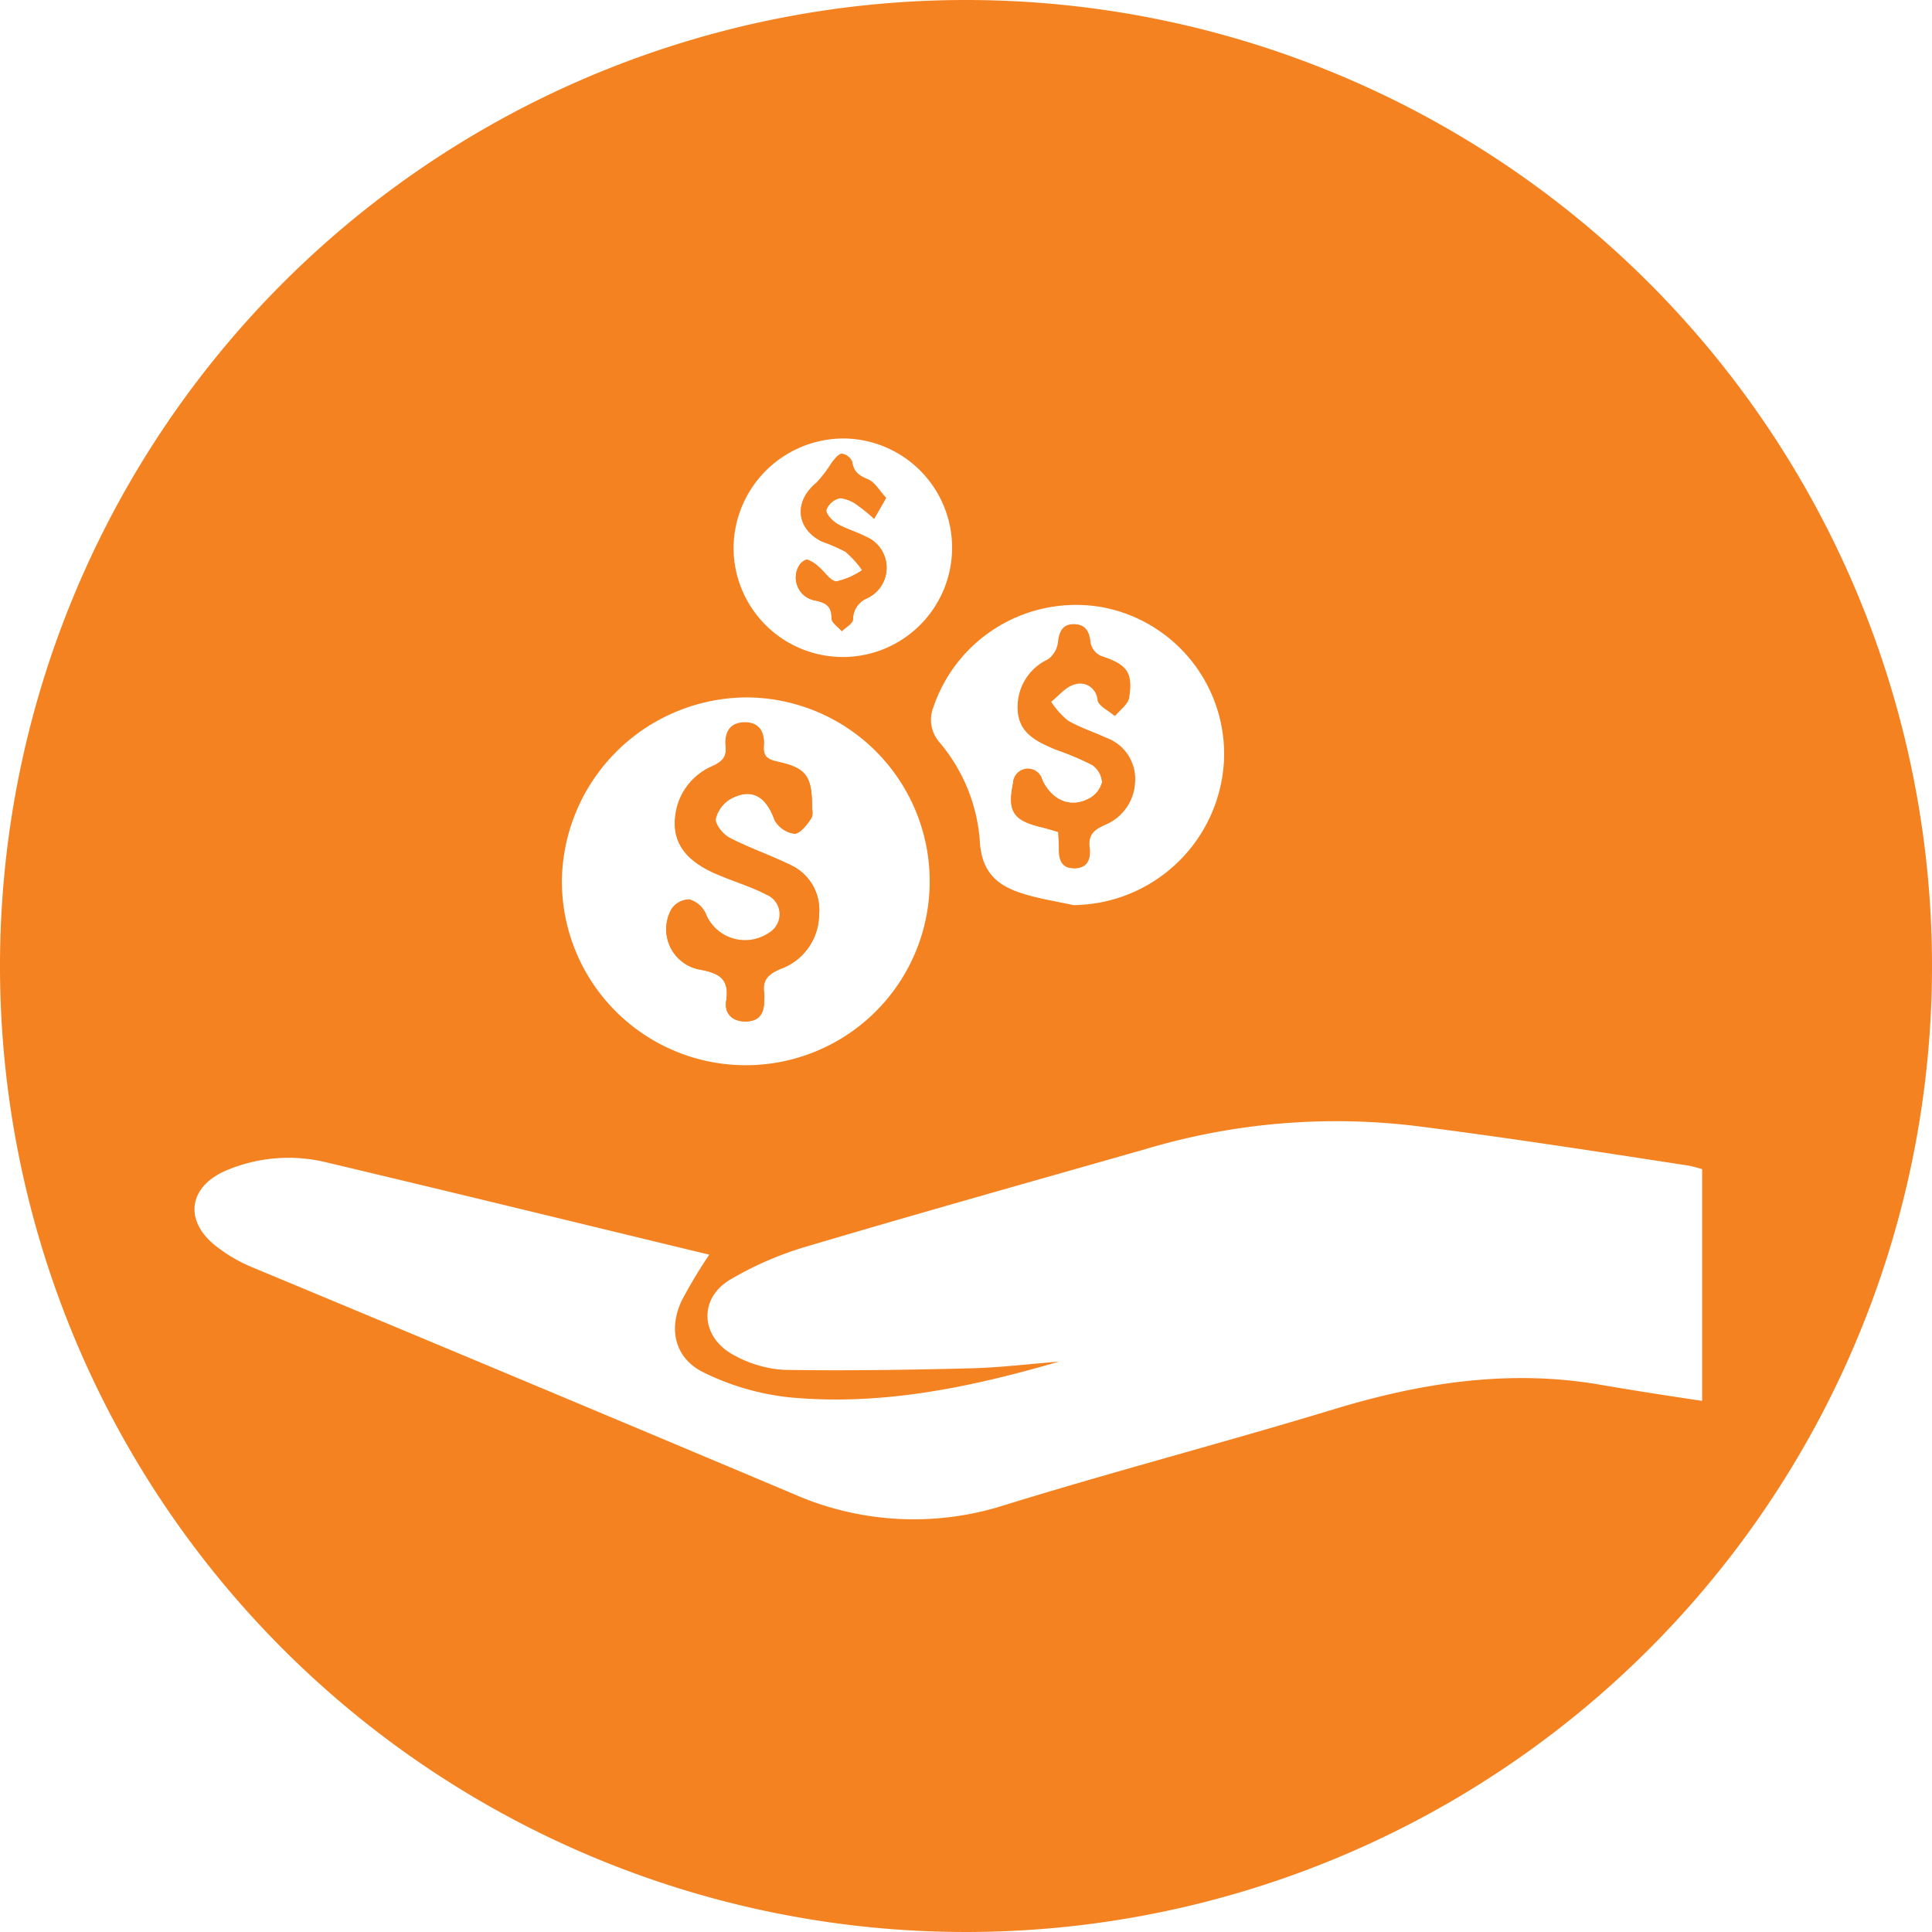 <svg id="Layer_1" data-name="Layer 1" xmlns="http://www.w3.org/2000/svg" viewBox="0 0 150.12 150.12"><defs><style>.cls-1{fill:#f48221;}</style></defs><path class="cls-1" d="M54.43,75.35c1.44.27,2.24.72,2,2.39-.17,1,.44,1.65,1.53,1.63s1.4-.67,1.42-1.62a3.62,3.62,0,0,0,0-.57c-.16-1,.31-1.48,1.26-1.89a4.52,4.52,0,0,0,3-4.18,3.84,3.84,0,0,0-2.2-3.89c-1.55-.76-3.2-1.32-4.73-2.11-.51-.26-1.15-1-1.1-1.46a2.44,2.44,0,0,1,1.19-1.59c1.62-.86,2.72-.18,3.38,1.65a2.08,2.08,0,0,0,1.55,1.07c.42,0,1-.7,1.3-1.19.18-.27.06-.75.07-.82,0-2.46-.46-3.1-2.61-3.58-.77-.17-1.22-.37-1.16-1.26.08-1-.29-1.84-1.5-1.81S56.28,57,56.38,58c.08.81-.26,1.16-1,1.51a4.81,4.81,0,0,0-2.81,3.28c-.55,2.4.46,4,3.25,5.16,1.24.51,2.54.91,3.72,1.53a1.68,1.68,0,0,1,.2,3A3.3,3.3,0,0,1,54.84,71a2,2,0,0,0-1.28-1.09,1.69,1.69,0,0,0-1.38.74A3.19,3.19,0,0,0,54.43,75.35Z"/><path class="cls-1" d="M63.21,46.62c.82.17,1.45.34,1.4,1.41,0,.31.52.65.8,1,.31-.3.86-.6.87-.92a1.77,1.77,0,0,1,1.08-1.63,2.61,2.61,0,0,0-.11-4.8c-.72-.38-1.53-.59-2.22-1-.38-.23-.89-.79-.82-1.08a1.49,1.49,0,0,1,1.07-.91,2.73,2.73,0,0,1,1.42.61,11.07,11.07,0,0,1,1.22,1l.93-1.62c-.52-.55-.88-1.23-1.42-1.45-.7-.29-1.1-.58-1.21-1.36a1.05,1.05,0,0,0-.79-.62c-.28,0-.57.4-.8.68a9.81,9.81,0,0,1-1.19,1.57c-1.76,1.44-1.6,3.53.42,4.54a13.81,13.81,0,0,1,1.84.8A7.74,7.74,0,0,1,67,44.29a5.8,5.8,0,0,1-2,.88c-.45,0-.91-.74-1.38-1.13a2.53,2.53,0,0,0-.88-.56c-.18,0-.52.23-.64.45A1.81,1.81,0,0,0,63.21,46.62Z"/><path class="cls-1" d="M81,64.29c.41.1.82.23,1.25.36,0,.44.06.82.06,1.2,0,.85.15,1.59,1.19,1.6s1.28-.76,1.17-1.59c-.12-1,.34-1.39,1.2-1.78a3.74,3.74,0,0,0,2.33-3.37,3.39,3.39,0,0,0-2.23-3.38c-1-.46-2.07-.8-3-1.35a6.26,6.26,0,0,1-1.29-1.45c.59-.47,1.13-1.16,1.8-1.34a1.42,1.42,0,0,1,1.88,1.25c.11.47.85.8,1.29,1.19.38-.47,1-.9,1.09-1.41.31-2-.17-2.58-2.15-3.23a1.46,1.46,0,0,1-.84-1c-.09-.83-.32-1.45-1.22-1.46s-1.16.59-1.25,1.43a1.91,1.91,0,0,1-.77,1.3,4.07,4.07,0,0,0-2.35,4c.11,1.8,1.53,2.41,2.92,3a22.59,22.59,0,0,1,2.77,1.18,1.77,1.77,0,0,1,.78,1.35,2,2,0,0,1-1,1.27c-1.46.8-2.9.14-3.64-1.41a1.16,1.16,0,0,0-2.27.25C78.26,63.08,78.76,63.77,81,64.29Z"/><path class="cls-1" d="M75.06,0a75.06,75.06,0,1,0,75.06,75.06A75.07,75.07,0,0,0,75.06,0ZM85.75,47.2A11.61,11.61,0,0,1,95.11,59,11.83,11.83,0,0,1,83.4,70.33c-1.3-.29-2.64-.49-3.91-.89-2-.62-3.24-1.66-3.36-4.15A13.36,13.36,0,0,0,73,57.68a2.67,2.67,0,0,1-.46-2.77A11.7,11.7,0,0,1,85.75,47.2ZM65.5,34.07A8.49,8.49,0,1,1,57,42.47,8.56,8.56,0,0,1,65.5,34.07ZM58.09,54.19a14.29,14.29,0,1,1-14.43,14.2A14.43,14.43,0,0,1,58.09,54.19Zm66.27,53.41c-7-1.22-13.84-.18-20.61,1.87-8.54,2.6-17.19,4.85-25.72,7.49a23.16,23.16,0,0,1-16.43-.9q-21-8.85-42.12-17.64a11.88,11.88,0,0,1-2.6-1.52c-2.65-2-2.27-4.75.81-6a12.4,12.4,0,0,1,7.51-.62c10,2.37,19.88,4.79,29.91,7.21A39.7,39.7,0,0,0,53,101c-1.11,2.29-.56,4.58,1.73,5.67a19.88,19.88,0,0,0,6.55,1.9c7.16.69,14.11-.76,21-2.77-2.27.18-4.54.46-6.81.52-4.85.12-9.7.2-14.55.12a9.09,9.09,0,0,1-3.83-1.11c-2.62-1.34-2.88-4.36-.39-5.88A26.37,26.37,0,0,1,63,96.76c8.64-2.56,17.34-5,26-7.47a51.68,51.68,0,0,1,21-1.8c7.11.9,14.17,2,21.26,3.09a9.3,9.3,0,0,1,1,.27v18C129.55,108.45,127,108.05,124.36,107.6Z"/><path class="cls-1" d="M63.1,62.77c0,.07.11.55-.07.82-.34.49-.88,1.21-1.3,1.19a2.08,2.08,0,0,1-1.55-1.07c-.66-1.83-1.76-2.51-3.38-1.65a2.44,2.44,0,0,0-1.19,1.59c0,.46.59,1.2,1.1,1.46,1.53.79,3.18,1.35,4.73,2.11a3.84,3.84,0,0,1,2.2,3.89,4.52,4.52,0,0,1-3,4.18c-1,.41-1.42.86-1.26,1.89a3.62,3.62,0,0,1,0,.57c0,1-.38,1.6-1.42,1.62s-1.7-.63-1.53-1.63c.28-1.67-.52-2.12-2-2.39a3.19,3.19,0,0,1-2.25-4.73,1.69,1.69,0,0,1,1.38-.74A2,2,0,0,1,54.84,71a3.3,3.3,0,0,0,4.93,1.53,1.68,1.68,0,0,0-.2-3c-1.18-.62-2.48-1-3.72-1.53-2.79-1.14-3.8-2.76-3.25-5.16a4.81,4.81,0,0,1,2.81-3.28c.71-.35,1.05-.7,1-1.51-.1-1,.25-1.84,1.45-1.87s1.58.76,1.5,1.81c-.06.89.39,1.09,1.16,1.26C62.64,59.67,63.11,60.31,63.1,62.77Z"/><path class="cls-1" d="M82.22,64.65c-.43-.13-.84-.26-1.25-.36-2.21-.52-2.71-1.21-2.26-3.42A1.16,1.16,0,0,1,81,60.62c.74,1.55,2.18,2.21,3.64,1.41a2,2,0,0,0,1-1.27,1.77,1.77,0,0,0-.78-1.35A22.59,22.59,0,0,0,82,58.23c-1.39-.6-2.81-1.21-2.92-3a4.07,4.07,0,0,1,2.35-4,1.91,1.91,0,0,0,.77-1.3c.09-.84.35-1.44,1.25-1.43s1.13.63,1.22,1.46a1.46,1.46,0,0,0,.84,1c2,.65,2.46,1.22,2.15,3.23-.08.51-.71.94-1.09,1.41-.44-.39-1.18-.72-1.29-1.19a1.42,1.42,0,0,0-1.88-1.25c-.67.18-1.21.87-1.8,1.34A6.26,6.26,0,0,0,82.93,56c.94.55,2,.89,3,1.35a3.39,3.39,0,0,1,2.23,3.38,3.74,3.74,0,0,1-2.33,3.37c-.86.39-1.32.78-1.2,1.78.11.83-.12,1.59-1.17,1.59s-1.2-.75-1.19-1.6C82.28,65.47,82.24,65.09,82.22,64.65Z"/><path class="cls-1" d="M68.85,38.7l-.93,1.62a11.07,11.07,0,0,0-1.22-1,2.73,2.73,0,0,0-1.42-.61,1.49,1.49,0,0,0-1.07.91c-.07.29.44.85.82,1.08.69.41,1.5.62,2.22,1a2.61,2.61,0,0,1,.11,4.8,1.77,1.77,0,0,0-1.08,1.63c0,.32-.56.62-.87.92-.28-.32-.81-.66-.8-1,0-1.07-.58-1.24-1.4-1.41a1.81,1.81,0,0,1-1.12-2.69c.12-.22.46-.49.64-.45a2.53,2.53,0,0,1,.88.56c.47.39.93,1.14,1.38,1.13a5.8,5.8,0,0,0,2-.88,7.74,7.74,0,0,0-1.3-1.43,13.81,13.81,0,0,0-1.84-.8c-2-1-2.18-3.1-.42-4.54A9.81,9.81,0,0,0,64.63,36c.23-.28.52-.67.8-.68a1.05,1.05,0,0,1,.79.62c.11.78.51,1.07,1.21,1.36C68,37.47,68.33,38.15,68.85,38.7Z"/></svg>